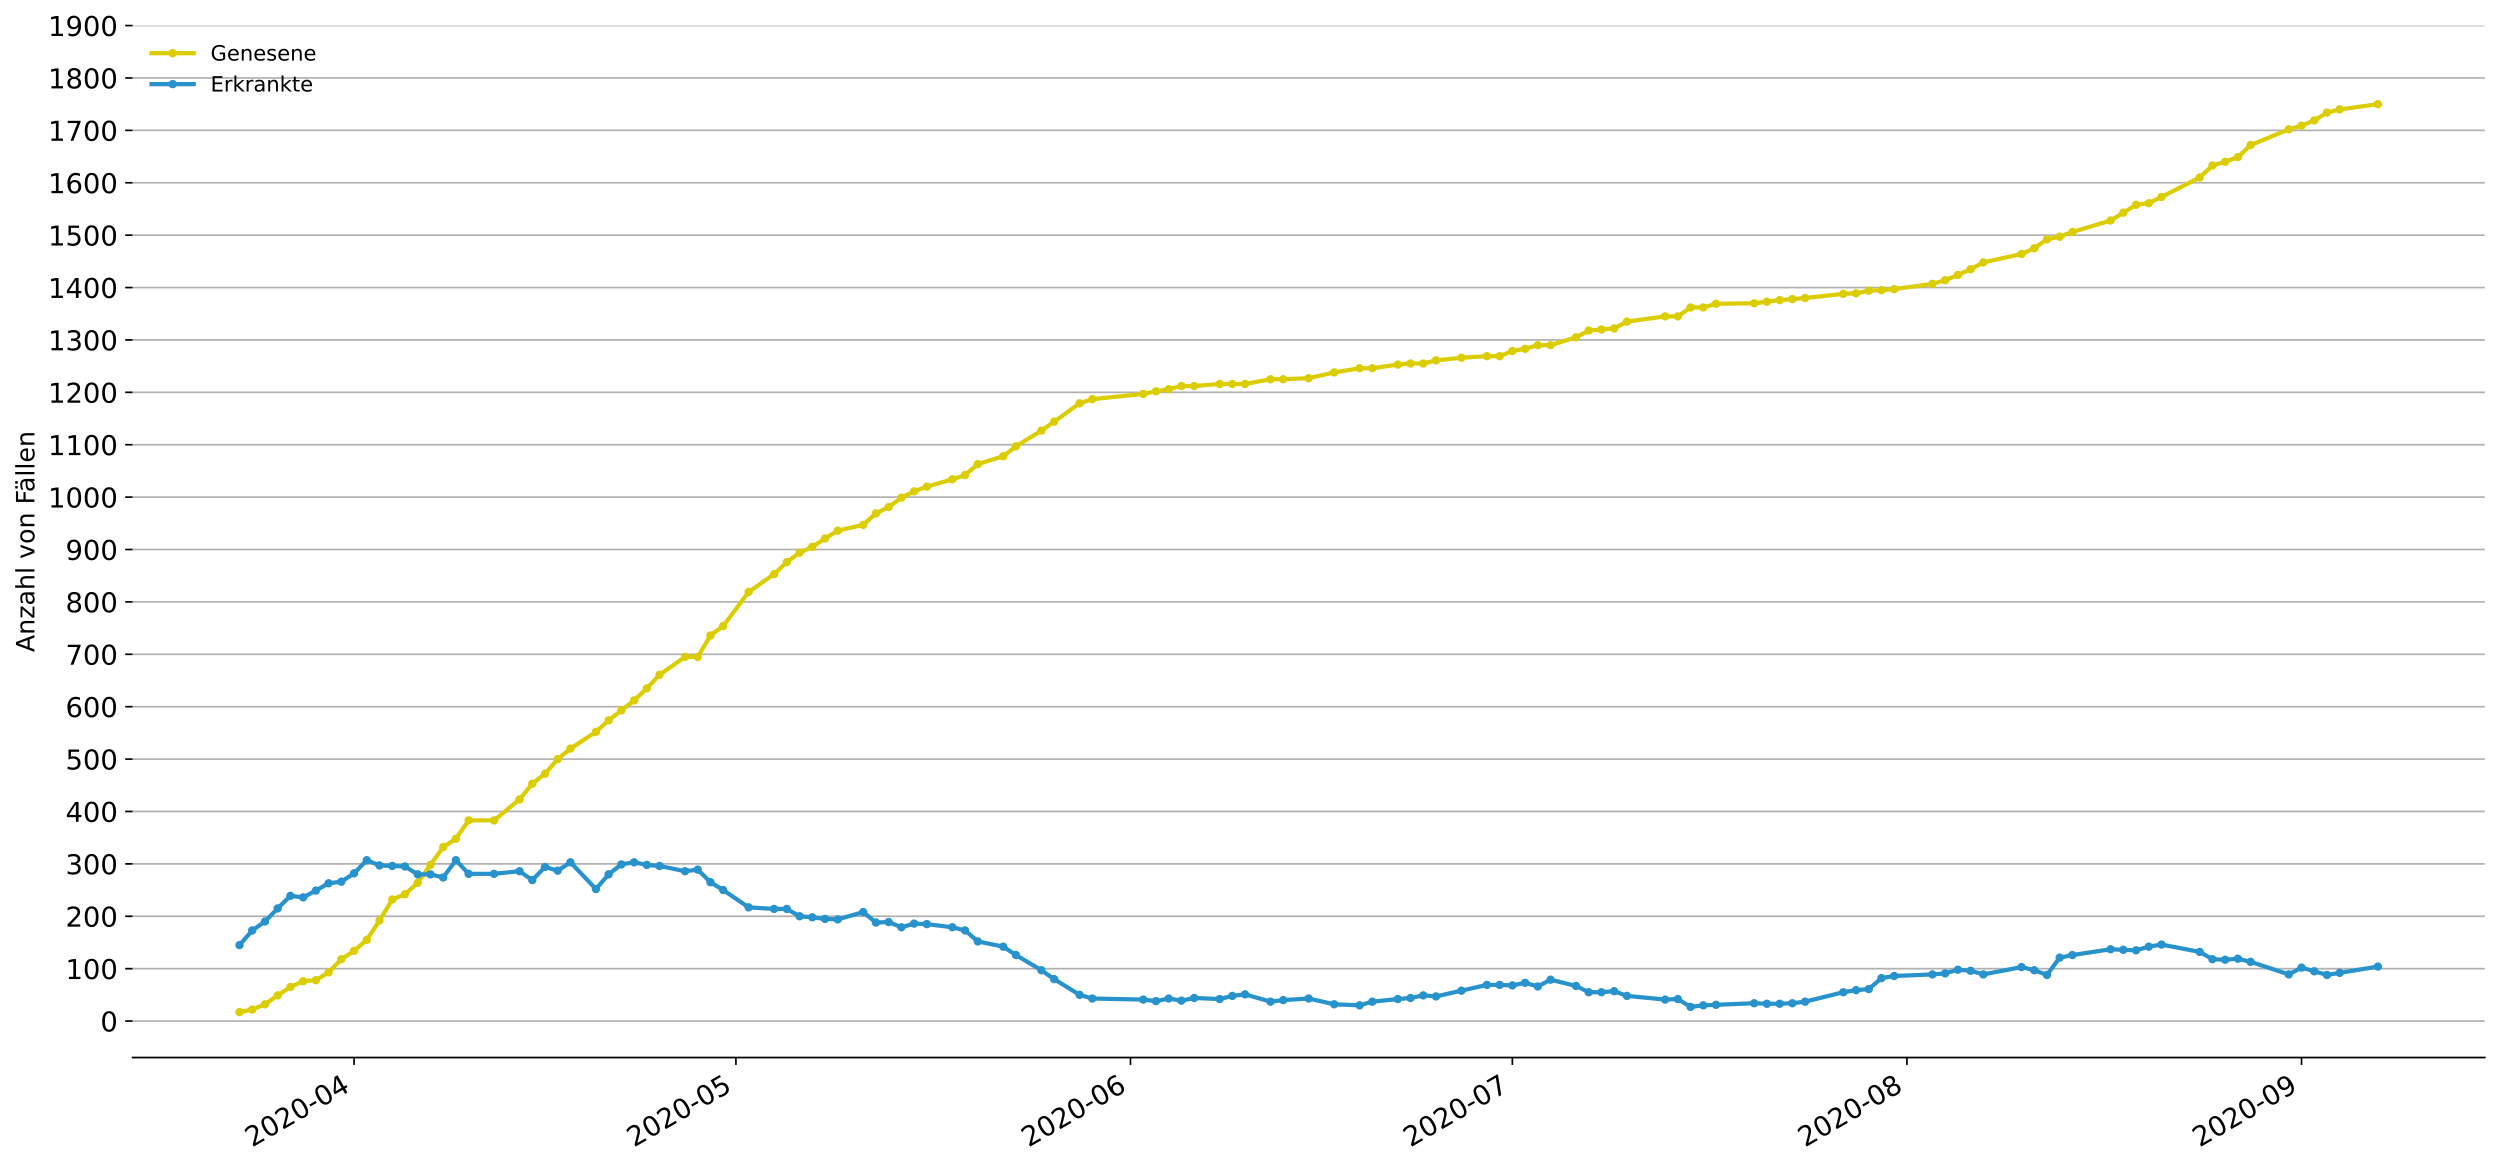 <?xml version="1.0" encoding="utf-8" standalone="no"?>
<!DOCTYPE svg PUBLIC "-//W3C//DTD SVG 1.1//EN"
  "http://www.w3.org/Graphics/SVG/1.1/DTD/svg11.dtd">
<!-- Created with matplotlib (https://matplotlib.org/) -->
<svg height="553.994pt" version="1.1" viewBox="0 0 1186.099 553.994" width="1186.099pt" xmlns="http://www.w3.org/2000/svg" xmlns:xlink="http://www.w3.org/1999/xlink">
 <defs>
  <style type="text/css">
*{stroke-linecap:butt;stroke-linejoin:round;}
  </style>
 </defs>
 <g id="figure_1">
  <g id="patch_1">
   <path d="M 0 553.994 
L 1186.099 553.994 
L 1186.099 0 
L 0 0 
z
" style="fill:#ffffff;"/>
  </g>
  <g id="axes_1">
   <g id="patch_2">
    <path d="M 62.899 501.739 
L 1178.899 501.739 
L 1178.899 12.139 
L 62.899 12.139 
z
" style="fill:#ffffff;"/>
   </g>
   <g id="matplotlib.axis_1">
    <g id="xtick_1">
     <g id="line2d_1">
      <defs>
       <path d="M 0 0 
L 0 3.5 
" id="m68187b735c" style="stroke:#000000;stroke-width:0.8;"/>
      </defs>
      <g>
       <use style="stroke:#000000;stroke-width:0.8;" x="167.977" xlink:href="#m68187b735c" y="501.739"/>
      </g>
     </g>
     <g id="text_1">
      <!-- 2020-04 -->
      <defs>
       <path d="M 19.188 8.297 
L 53.609 8.297 
L 53.609 0 
L 7.328 0 
L 7.328 8.297 
Q 12.938 14.109 22.625 23.891 
Q 32.328 33.688 34.812 36.531 
Q 39.547 41.844 41.422 45.531 
Q 43.312 49.219 43.312 52.781 
Q 43.312 58.594 39.234 62.25 
Q 35.156 65.922 28.609 65.922 
Q 23.969 65.922 18.812 64.312 
Q 13.672 62.703 7.812 59.422 
L 7.812 69.391 
Q 13.766 71.781 18.938 73 
Q 24.125 74.219 28.422 74.219 
Q 39.75 74.219 46.484 68.547 
Q 53.219 62.891 53.219 53.422 
Q 53.219 48.922 51.531 44.891 
Q 49.859 40.875 45.406 35.406 
Q 44.188 33.984 37.641 27.219 
Q 31.109 20.453 19.188 8.297 
z
" id="DejaVuSans-50"/>
       <path d="M 31.781 66.406 
Q 24.172 66.406 20.328 58.906 
Q 16.5 51.422 16.5 36.375 
Q 16.5 21.391 20.328 13.891 
Q 24.172 6.391 31.781 6.391 
Q 39.453 6.391 43.281 13.891 
Q 47.125 21.391 47.125 36.375 
Q 47.125 51.422 43.281 58.906 
Q 39.453 66.406 31.781 66.406 
z
M 31.781 74.219 
Q 44.047 74.219 50.516 64.516 
Q 56.984 54.828 56.984 36.375 
Q 56.984 17.969 50.516 8.266 
Q 44.047 -1.422 31.781 -1.422 
Q 19.531 -1.422 13.062 8.266 
Q 6.594 17.969 6.594 36.375 
Q 6.594 54.828 13.062 64.516 
Q 19.531 74.219 31.781 74.219 
z
" id="DejaVuSans-48"/>
       <path d="M 4.891 31.391 
L 31.203 31.391 
L 31.203 23.391 
L 4.891 23.391 
z
" id="DejaVuSans-45"/>
       <path d="M 37.797 64.312 
L 12.891 25.391 
L 37.797 25.391 
z
M 35.203 72.906 
L 47.609 72.906 
L 47.609 25.391 
L 58.016 25.391 
L 58.016 17.188 
L 47.609 17.188 
L 47.609 0 
L 37.797 0 
L 37.797 17.188 
L 4.891 17.188 
L 4.891 26.703 
z
" id="DejaVuSans-52"/>
      </defs>
      <g transform="translate(119.584 544.452)rotate(-30)scale(0.13 -0.13)">
       <use xlink:href="#DejaVuSans-50"/>
       <use x="63.623" xlink:href="#DejaVuSans-48"/>
       <use x="127.246" xlink:href="#DejaVuSans-50"/>
       <use x="190.869" xlink:href="#DejaVuSans-48"/>
       <use x="254.492" xlink:href="#DejaVuSans-45"/>
       <use x="290.576" xlink:href="#DejaVuSans-48"/>
       <use x="354.199" xlink:href="#DejaVuSans-52"/>
      </g>
     </g>
    </g>
    <g id="xtick_2">
     <g id="line2d_2">
      <g>
       <use style="stroke:#000000;stroke-width:0.8;" x="349.146" xlink:href="#m68187b735c" y="501.739"/>
      </g>
     </g>
     <g id="text_2">
      <!-- 2020-05 -->
      <defs>
       <path d="M 10.797 72.906 
L 49.516 72.906 
L 49.516 64.594 
L 19.828 64.594 
L 19.828 46.734 
Q 21.969 47.469 24.109 47.828 
Q 26.266 48.188 28.422 48.188 
Q 40.625 48.188 47.75 41.5 
Q 54.891 34.812 54.891 23.391 
Q 54.891 11.625 47.562 5.094 
Q 40.234 -1.422 26.906 -1.422 
Q 22.312 -1.422 17.547 -0.641 
Q 12.797 0.141 7.719 1.703 
L 7.719 11.625 
Q 12.109 9.234 16.797 8.062 
Q 21.484 6.891 26.703 6.891 
Q 35.156 6.891 40.078 11.328 
Q 45.016 15.766 45.016 23.391 
Q 45.016 31 40.078 35.438 
Q 35.156 39.891 26.703 39.891 
Q 22.75 39.891 18.812 39.016 
Q 14.891 38.141 10.797 36.281 
z
" id="DejaVuSans-53"/>
      </defs>
      <g transform="translate(300.753 544.452)rotate(-30)scale(0.13 -0.13)">
       <use xlink:href="#DejaVuSans-50"/>
       <use x="63.623" xlink:href="#DejaVuSans-48"/>
       <use x="127.246" xlink:href="#DejaVuSans-50"/>
       <use x="190.869" xlink:href="#DejaVuSans-48"/>
       <use x="254.492" xlink:href="#DejaVuSans-45"/>
       <use x="290.576" xlink:href="#DejaVuSans-48"/>
       <use x="354.199" xlink:href="#DejaVuSans-53"/>
      </g>
     </g>
    </g>
    <g id="xtick_3">
     <g id="line2d_3">
      <g>
       <use style="stroke:#000000;stroke-width:0.8;" x="536.353" xlink:href="#m68187b735c" y="501.739"/>
      </g>
     </g>
     <g id="text_3">
      <!-- 2020-06 -->
      <defs>
       <path d="M 33.016 40.375 
Q 26.375 40.375 22.484 35.828 
Q 18.609 31.297 18.609 23.391 
Q 18.609 15.531 22.484 10.953 
Q 26.375 6.391 33.016 6.391 
Q 39.656 6.391 43.531 10.953 
Q 47.406 15.531 47.406 23.391 
Q 47.406 31.297 43.531 35.828 
Q 39.656 40.375 33.016 40.375 
z
M 52.594 71.297 
L 52.594 62.312 
Q 48.875 64.062 45.094 64.984 
Q 41.312 65.922 37.594 65.922 
Q 27.828 65.922 22.672 59.328 
Q 17.531 52.734 16.797 39.406 
Q 19.672 43.656 24.016 45.922 
Q 28.375 48.188 33.594 48.188 
Q 44.578 48.188 50.953 41.516 
Q 57.328 34.859 57.328 23.391 
Q 57.328 12.156 50.688 5.359 
Q 44.047 -1.422 33.016 -1.422 
Q 20.359 -1.422 13.672 8.266 
Q 6.984 17.969 6.984 36.375 
Q 6.984 53.656 15.188 63.938 
Q 23.391 74.219 37.203 74.219 
Q 40.922 74.219 44.703 73.484 
Q 48.484 72.75 52.594 71.297 
z
" id="DejaVuSans-54"/>
      </defs>
      <g transform="translate(487.961 544.452)rotate(-30)scale(0.13 -0.13)">
       <use xlink:href="#DejaVuSans-50"/>
       <use x="63.623" xlink:href="#DejaVuSans-48"/>
       <use x="127.246" xlink:href="#DejaVuSans-50"/>
       <use x="190.869" xlink:href="#DejaVuSans-48"/>
       <use x="254.492" xlink:href="#DejaVuSans-45"/>
       <use x="290.576" xlink:href="#DejaVuSans-48"/>
       <use x="354.199" xlink:href="#DejaVuSans-54"/>
      </g>
     </g>
    </g>
    <g id="xtick_4">
     <g id="line2d_4">
      <g>
       <use style="stroke:#000000;stroke-width:0.8;" x="717.522" xlink:href="#m68187b735c" y="501.739"/>
      </g>
     </g>
     <g id="text_4">
      <!-- 2020-07 -->
      <defs>
       <path d="M 8.203 72.906 
L 55.078 72.906 
L 55.078 68.703 
L 28.609 0 
L 18.312 0 
L 43.219 64.594 
L 8.203 64.594 
z
" id="DejaVuSans-55"/>
      </defs>
      <g transform="translate(669.13 544.452)rotate(-30)scale(0.13 -0.13)">
       <use xlink:href="#DejaVuSans-50"/>
       <use x="63.623" xlink:href="#DejaVuSans-48"/>
       <use x="127.246" xlink:href="#DejaVuSans-50"/>
       <use x="190.869" xlink:href="#DejaVuSans-48"/>
       <use x="254.492" xlink:href="#DejaVuSans-45"/>
       <use x="290.576" xlink:href="#DejaVuSans-48"/>
       <use x="354.199" xlink:href="#DejaVuSans-55"/>
      </g>
     </g>
    </g>
    <g id="xtick_5">
     <g id="line2d_5">
      <g>
       <use style="stroke:#000000;stroke-width:0.8;" x="904.73" xlink:href="#m68187b735c" y="501.739"/>
      </g>
     </g>
     <g id="text_5">
      <!-- 2020-08 -->
      <defs>
       <path d="M 31.781 34.625 
Q 24.75 34.625 20.719 30.859 
Q 16.703 27.094 16.703 20.516 
Q 16.703 13.922 20.719 10.156 
Q 24.75 6.391 31.781 6.391 
Q 38.812 6.391 42.859 10.172 
Q 46.922 13.969 46.922 20.516 
Q 46.922 27.094 42.891 30.859 
Q 38.875 34.625 31.781 34.625 
z
M 21.922 38.812 
Q 15.578 40.375 12.031 44.719 
Q 8.5 49.078 8.5 55.328 
Q 8.5 64.062 14.719 69.141 
Q 20.953 74.219 31.781 74.219 
Q 42.672 74.219 48.875 69.141 
Q 55.078 64.062 55.078 55.328 
Q 55.078 49.078 51.531 44.719 
Q 48 40.375 41.703 38.812 
Q 48.828 37.156 52.797 32.312 
Q 56.781 27.484 56.781 20.516 
Q 56.781 9.906 50.312 4.234 
Q 43.844 -1.422 31.781 -1.422 
Q 19.734 -1.422 13.25 4.234 
Q 6.781 9.906 6.781 20.516 
Q 6.781 27.484 10.781 32.312 
Q 14.797 37.156 21.922 38.812 
z
M 18.312 54.391 
Q 18.312 48.734 21.844 45.562 
Q 25.391 42.391 31.781 42.391 
Q 38.141 42.391 41.719 45.562 
Q 45.312 48.734 45.312 54.391 
Q 45.312 60.062 41.719 63.234 
Q 38.141 66.406 31.781 66.406 
Q 25.391 66.406 21.844 63.234 
Q 18.312 60.062 18.312 54.391 
z
" id="DejaVuSans-56"/>
      </defs>
      <g transform="translate(856.338 544.452)rotate(-30)scale(0.13 -0.13)">
       <use xlink:href="#DejaVuSans-50"/>
       <use x="63.623" xlink:href="#DejaVuSans-48"/>
       <use x="127.246" xlink:href="#DejaVuSans-50"/>
       <use x="190.869" xlink:href="#DejaVuSans-48"/>
       <use x="254.492" xlink:href="#DejaVuSans-45"/>
       <use x="290.576" xlink:href="#DejaVuSans-48"/>
       <use x="354.199" xlink:href="#DejaVuSans-56"/>
      </g>
     </g>
    </g>
    <g id="xtick_6">
     <g id="line2d_6">
      <g>
       <use style="stroke:#000000;stroke-width:0.8;" x="1091.938" xlink:href="#m68187b735c" y="501.739"/>
      </g>
     </g>
     <g id="text_6">
      <!-- 2020-09 -->
      <defs>
       <path d="M 10.984 1.516 
L 10.984 10.5 
Q 14.703 8.734 18.5 7.812 
Q 22.312 6.891 25.984 6.891 
Q 35.75 6.891 40.891 13.453 
Q 46.047 20.016 46.781 33.406 
Q 43.953 29.203 39.594 26.953 
Q 35.25 24.703 29.984 24.703 
Q 19.047 24.703 12.672 31.312 
Q 6.297 37.938 6.297 49.422 
Q 6.297 60.641 12.938 67.422 
Q 19.578 74.219 30.609 74.219 
Q 43.266 74.219 49.922 64.516 
Q 56.594 54.828 56.594 36.375 
Q 56.594 19.141 48.406 8.859 
Q 40.234 -1.422 26.422 -1.422 
Q 22.703 -1.422 18.891 -0.688 
Q 15.094 0.047 10.984 1.516 
z
M 30.609 32.422 
Q 37.25 32.422 41.125 36.953 
Q 45.016 41.5 45.016 49.422 
Q 45.016 57.281 41.125 61.844 
Q 37.25 66.406 30.609 66.406 
Q 23.969 66.406 20.094 61.844 
Q 16.219 57.281 16.219 49.422 
Q 16.219 41.5 20.094 36.953 
Q 23.969 32.422 30.609 32.422 
z
" id="DejaVuSans-57"/>
      </defs>
      <g transform="translate(1043.545 544.452)rotate(-30)scale(0.13 -0.13)">
       <use xlink:href="#DejaVuSans-50"/>
       <use x="63.623" xlink:href="#DejaVuSans-48"/>
       <use x="127.246" xlink:href="#DejaVuSans-50"/>
       <use x="190.869" xlink:href="#DejaVuSans-48"/>
       <use x="254.492" xlink:href="#DejaVuSans-45"/>
       <use x="290.576" xlink:href="#DejaVuSans-48"/>
       <use x="354.199" xlink:href="#DejaVuSans-57"/>
      </g>
     </g>
    </g>
   </g>
   <g id="matplotlib.axis_2">
    <g id="ytick_1">
     <g id="line2d_7">
      <path clip-path="url(#pc223e12106)" d="M 62.899 484.426 
L 1178.899 484.426 
" style="fill:none;stroke:#b0b0b0;stroke-linecap:square;stroke-width:0.8;"/>
     </g>
     <g id="line2d_8">
      <defs>
       <path d="M 0 0 
L -3.5 0 
" id="ma31c1c4026" style="stroke:#000000;stroke-width:0.8;"/>
      </defs>
      <g>
       <use style="stroke:#000000;stroke-width:0.8;" x="62.899" xlink:href="#ma31c1c4026" y="484.426"/>
      </g>
     </g>
     <g id="text_7">
      <!-- 0 -->
      <g transform="translate(47.627 489.365)scale(0.13 -0.13)">
       <use xlink:href="#DejaVuSans-48"/>
      </g>
     </g>
    </g>
    <g id="ytick_2">
     <g id="line2d_9">
      <path clip-path="url(#pc223e12106)" d="M 62.899 459.569 
L 1178.899 459.569 
" style="fill:none;stroke:#b0b0b0;stroke-linecap:square;stroke-width:0.8;"/>
     </g>
     <g id="line2d_10">
      <g>
       <use style="stroke:#000000;stroke-width:0.8;" x="62.899" xlink:href="#ma31c1c4026" y="459.569"/>
      </g>
     </g>
     <g id="text_8">
      <!-- 100 -->
      <defs>
       <path d="M 12.406 8.297 
L 28.516 8.297 
L 28.516 63.922 
L 10.984 60.406 
L 10.984 69.391 
L 28.422 72.906 
L 38.281 72.906 
L 38.281 8.297 
L 54.391 8.297 
L 54.391 0 
L 12.406 0 
z
" id="DejaVuSans-49"/>
      </defs>
      <g transform="translate(31.085 464.508)scale(0.13 -0.13)">
       <use xlink:href="#DejaVuSans-49"/>
       <use x="63.623" xlink:href="#DejaVuSans-48"/>
       <use x="127.246" xlink:href="#DejaVuSans-48"/>
      </g>
     </g>
    </g>
    <g id="ytick_3">
     <g id="line2d_11">
      <path clip-path="url(#pc223e12106)" d="M 62.899 434.712 
L 1178.899 434.712 
" style="fill:none;stroke:#b0b0b0;stroke-linecap:square;stroke-width:0.8;"/>
     </g>
     <g id="line2d_12">
      <g>
       <use style="stroke:#000000;stroke-width:0.8;" x="62.899" xlink:href="#ma31c1c4026" y="434.712"/>
      </g>
     </g>
     <g id="text_9">
      <!-- 200 -->
      <g transform="translate(31.085 439.651)scale(0.13 -0.13)">
       <use xlink:href="#DejaVuSans-50"/>
       <use x="63.623" xlink:href="#DejaVuSans-48"/>
       <use x="127.246" xlink:href="#DejaVuSans-48"/>
      </g>
     </g>
    </g>
    <g id="ytick_4">
     <g id="line2d_13">
      <path clip-path="url(#pc223e12106)" d="M 62.899 409.854 
L 1178.899 409.854 
" style="fill:none;stroke:#b0b0b0;stroke-linecap:square;stroke-width:0.8;"/>
     </g>
     <g id="line2d_14">
      <g>
       <use style="stroke:#000000;stroke-width:0.8;" x="62.899" xlink:href="#ma31c1c4026" y="409.854"/>
      </g>
     </g>
     <g id="text_10">
      <!-- 300 -->
      <defs>
       <path d="M 40.578 39.312 
Q 47.656 37.797 51.625 33 
Q 55.609 28.219 55.609 21.188 
Q 55.609 10.406 48.188 4.484 
Q 40.766 -1.422 27.094 -1.422 
Q 22.516 -1.422 17.656 -0.516 
Q 12.797 0.391 7.625 2.203 
L 7.625 11.719 
Q 11.719 9.328 16.594 8.109 
Q 21.484 6.891 26.812 6.891 
Q 36.078 6.891 40.938 10.547 
Q 45.797 14.203 45.797 21.188 
Q 45.797 27.641 41.281 31.266 
Q 36.766 34.906 28.719 34.906 
L 20.219 34.906 
L 20.219 43.016 
L 29.109 43.016 
Q 36.375 43.016 40.234 45.922 
Q 44.094 48.828 44.094 54.297 
Q 44.094 59.906 40.109 62.906 
Q 36.141 65.922 28.719 65.922 
Q 24.656 65.922 20.016 65.031 
Q 15.375 64.156 9.812 62.312 
L 9.812 71.094 
Q 15.438 72.656 20.344 73.438 
Q 25.25 74.219 29.594 74.219 
Q 40.828 74.219 47.359 69.109 
Q 53.906 64.016 53.906 55.328 
Q 53.906 49.266 50.438 45.094 
Q 46.969 40.922 40.578 39.312 
z
" id="DejaVuSans-51"/>
      </defs>
      <g transform="translate(31.085 414.793)scale(0.13 -0.13)">
       <use xlink:href="#DejaVuSans-51"/>
       <use x="63.623" xlink:href="#DejaVuSans-48"/>
       <use x="127.246" xlink:href="#DejaVuSans-48"/>
      </g>
     </g>
    </g>
    <g id="ytick_5">
     <g id="line2d_15">
      <path clip-path="url(#pc223e12106)" d="M 62.899 384.997 
L 1178.899 384.997 
" style="fill:none;stroke:#b0b0b0;stroke-linecap:square;stroke-width:0.8;"/>
     </g>
     <g id="line2d_16">
      <g>
       <use style="stroke:#000000;stroke-width:0.8;" x="62.899" xlink:href="#ma31c1c4026" y="384.997"/>
      </g>
     </g>
     <g id="text_11">
      <!-- 400 -->
      <g transform="translate(31.085 389.936)scale(0.13 -0.13)">
       <use xlink:href="#DejaVuSans-52"/>
       <use x="63.623" xlink:href="#DejaVuSans-48"/>
       <use x="127.246" xlink:href="#DejaVuSans-48"/>
      </g>
     </g>
    </g>
    <g id="ytick_6">
     <g id="line2d_17">
      <path clip-path="url(#pc223e12106)" d="M 62.899 360.14 
L 1178.899 360.14 
" style="fill:none;stroke:#b0b0b0;stroke-linecap:square;stroke-width:0.8;"/>
     </g>
     <g id="line2d_18">
      <g>
       <use style="stroke:#000000;stroke-width:0.8;" x="62.899" xlink:href="#ma31c1c4026" y="360.14"/>
      </g>
     </g>
     <g id="text_12">
      <!-- 500 -->
      <g transform="translate(31.085 365.079)scale(0.13 -0.13)">
       <use xlink:href="#DejaVuSans-53"/>
       <use x="63.623" xlink:href="#DejaVuSans-48"/>
       <use x="127.246" xlink:href="#DejaVuSans-48"/>
      </g>
     </g>
    </g>
    <g id="ytick_7">
     <g id="line2d_19">
      <path clip-path="url(#pc223e12106)" d="M 62.899 335.283 
L 1178.899 335.283 
" style="fill:none;stroke:#b0b0b0;stroke-linecap:square;stroke-width:0.8;"/>
     </g>
     <g id="line2d_20">
      <g>
       <use style="stroke:#000000;stroke-width:0.8;" x="62.899" xlink:href="#ma31c1c4026" y="335.283"/>
      </g>
     </g>
     <g id="text_13">
      <!-- 600 -->
      <g transform="translate(31.085 340.222)scale(0.13 -0.13)">
       <use xlink:href="#DejaVuSans-54"/>
       <use x="63.623" xlink:href="#DejaVuSans-48"/>
       <use x="127.246" xlink:href="#DejaVuSans-48"/>
      </g>
     </g>
    </g>
    <g id="ytick_8">
     <g id="line2d_21">
      <path clip-path="url(#pc223e12106)" d="M 62.899 310.425 
L 1178.899 310.425 
" style="fill:none;stroke:#b0b0b0;stroke-linecap:square;stroke-width:0.8;"/>
     </g>
     <g id="line2d_22">
      <g>
       <use style="stroke:#000000;stroke-width:0.8;" x="62.899" xlink:href="#ma31c1c4026" y="310.425"/>
      </g>
     </g>
     <g id="text_14">
      <!-- 700 -->
      <g transform="translate(31.085 315.364)scale(0.13 -0.13)">
       <use xlink:href="#DejaVuSans-55"/>
       <use x="63.623" xlink:href="#DejaVuSans-48"/>
       <use x="127.246" xlink:href="#DejaVuSans-48"/>
      </g>
     </g>
    </g>
    <g id="ytick_9">
     <g id="line2d_23">
      <path clip-path="url(#pc223e12106)" d="M 62.899 285.568 
L 1178.899 285.568 
" style="fill:none;stroke:#b0b0b0;stroke-linecap:square;stroke-width:0.8;"/>
     </g>
     <g id="line2d_24">
      <g>
       <use style="stroke:#000000;stroke-width:0.8;" x="62.899" xlink:href="#ma31c1c4026" y="285.568"/>
      </g>
     </g>
     <g id="text_15">
      <!-- 800 -->
      <g transform="translate(31.085 290.507)scale(0.13 -0.13)">
       <use xlink:href="#DejaVuSans-56"/>
       <use x="63.623" xlink:href="#DejaVuSans-48"/>
       <use x="127.246" xlink:href="#DejaVuSans-48"/>
      </g>
     </g>
    </g>
    <g id="ytick_10">
     <g id="line2d_25">
      <path clip-path="url(#pc223e12106)" d="M 62.899 260.711 
L 1178.899 260.711 
" style="fill:none;stroke:#b0b0b0;stroke-linecap:square;stroke-width:0.8;"/>
     </g>
     <g id="line2d_26">
      <g>
       <use style="stroke:#000000;stroke-width:0.8;" x="62.899" xlink:href="#ma31c1c4026" y="260.711"/>
      </g>
     </g>
     <g id="text_16">
      <!-- 900 -->
      <g transform="translate(31.085 265.65)scale(0.13 -0.13)">
       <use xlink:href="#DejaVuSans-57"/>
       <use x="63.623" xlink:href="#DejaVuSans-48"/>
       <use x="127.246" xlink:href="#DejaVuSans-48"/>
      </g>
     </g>
    </g>
    <g id="ytick_11">
     <g id="line2d_27">
      <path clip-path="url(#pc223e12106)" d="M 62.899 235.854 
L 1178.899 235.854 
" style="fill:none;stroke:#b0b0b0;stroke-linecap:square;stroke-width:0.8;"/>
     </g>
     <g id="line2d_28">
      <g>
       <use style="stroke:#000000;stroke-width:0.8;" x="62.899" xlink:href="#ma31c1c4026" y="235.854"/>
      </g>
     </g>
     <g id="text_17">
      <!-- 1000 -->
      <g transform="translate(22.814 240.793)scale(0.13 -0.13)">
       <use xlink:href="#DejaVuSans-49"/>
       <use x="63.623" xlink:href="#DejaVuSans-48"/>
       <use x="127.246" xlink:href="#DejaVuSans-48"/>
       <use x="190.869" xlink:href="#DejaVuSans-48"/>
      </g>
     </g>
    </g>
    <g id="ytick_12">
     <g id="line2d_29">
      <path clip-path="url(#pc223e12106)" d="M 62.899 210.997 
L 1178.899 210.997 
" style="fill:none;stroke:#b0b0b0;stroke-linecap:square;stroke-width:0.8;"/>
     </g>
     <g id="line2d_30">
      <g>
       <use style="stroke:#000000;stroke-width:0.8;" x="62.899" xlink:href="#ma31c1c4026" y="210.997"/>
      </g>
     </g>
     <g id="text_18">
      <!-- 1100 -->
      <g transform="translate(22.814 215.936)scale(0.13 -0.13)">
       <use xlink:href="#DejaVuSans-49"/>
       <use x="63.623" xlink:href="#DejaVuSans-49"/>
       <use x="127.246" xlink:href="#DejaVuSans-48"/>
       <use x="190.869" xlink:href="#DejaVuSans-48"/>
      </g>
     </g>
    </g>
    <g id="ytick_13">
     <g id="line2d_31">
      <path clip-path="url(#pc223e12106)" d="M 62.899 186.139 
L 1178.899 186.139 
" style="fill:none;stroke:#b0b0b0;stroke-linecap:square;stroke-width:0.8;"/>
     </g>
     <g id="line2d_32">
      <g>
       <use style="stroke:#000000;stroke-width:0.8;" x="62.899" xlink:href="#ma31c1c4026" y="186.139"/>
      </g>
     </g>
     <g id="text_19">
      <!-- 1200 -->
      <g transform="translate(22.814 191.078)scale(0.13 -0.13)">
       <use xlink:href="#DejaVuSans-49"/>
       <use x="63.623" xlink:href="#DejaVuSans-50"/>
       <use x="127.246" xlink:href="#DejaVuSans-48"/>
       <use x="190.869" xlink:href="#DejaVuSans-48"/>
      </g>
     </g>
    </g>
    <g id="ytick_14">
     <g id="line2d_33">
      <path clip-path="url(#pc223e12106)" d="M 62.899 161.282 
L 1178.899 161.282 
" style="fill:none;stroke:#b0b0b0;stroke-linecap:square;stroke-width:0.8;"/>
     </g>
     <g id="line2d_34">
      <g>
       <use style="stroke:#000000;stroke-width:0.8;" x="62.899" xlink:href="#ma31c1c4026" y="161.282"/>
      </g>
     </g>
     <g id="text_20">
      <!-- 1300 -->
      <g transform="translate(22.814 166.221)scale(0.13 -0.13)">
       <use xlink:href="#DejaVuSans-49"/>
       <use x="63.623" xlink:href="#DejaVuSans-51"/>
       <use x="127.246" xlink:href="#DejaVuSans-48"/>
       <use x="190.869" xlink:href="#DejaVuSans-48"/>
      </g>
     </g>
    </g>
    <g id="ytick_15">
     <g id="line2d_35">
      <path clip-path="url(#pc223e12106)" d="M 62.899 136.425 
L 1178.899 136.425 
" style="fill:none;stroke:#b0b0b0;stroke-linecap:square;stroke-width:0.8;"/>
     </g>
     <g id="line2d_36">
      <g>
       <use style="stroke:#000000;stroke-width:0.8;" x="62.899" xlink:href="#ma31c1c4026" y="136.425"/>
      </g>
     </g>
     <g id="text_21">
      <!-- 1400 -->
      <g transform="translate(22.814 141.364)scale(0.13 -0.13)">
       <use xlink:href="#DejaVuSans-49"/>
       <use x="63.623" xlink:href="#DejaVuSans-52"/>
       <use x="127.246" xlink:href="#DejaVuSans-48"/>
       <use x="190.869" xlink:href="#DejaVuSans-48"/>
      </g>
     </g>
    </g>
    <g id="ytick_16">
     <g id="line2d_37">
      <path clip-path="url(#pc223e12106)" d="M 62.899 111.568 
L 1178.899 111.568 
" style="fill:none;stroke:#b0b0b0;stroke-linecap:square;stroke-width:0.8;"/>
     </g>
     <g id="line2d_38">
      <g>
       <use style="stroke:#000000;stroke-width:0.8;" x="62.899" xlink:href="#ma31c1c4026" y="111.568"/>
      </g>
     </g>
     <g id="text_22">
      <!-- 1500 -->
      <g transform="translate(22.814 116.507)scale(0.13 -0.13)">
       <use xlink:href="#DejaVuSans-49"/>
       <use x="63.623" xlink:href="#DejaVuSans-53"/>
       <use x="127.246" xlink:href="#DejaVuSans-48"/>
       <use x="190.869" xlink:href="#DejaVuSans-48"/>
      </g>
     </g>
    </g>
    <g id="ytick_17">
     <g id="line2d_39">
      <path clip-path="url(#pc223e12106)" d="M 62.899 86.711 
L 1178.899 86.711 
" style="fill:none;stroke:#b0b0b0;stroke-linecap:square;stroke-width:0.8;"/>
     </g>
     <g id="line2d_40">
      <g>
       <use style="stroke:#000000;stroke-width:0.8;" x="62.899" xlink:href="#ma31c1c4026" y="86.711"/>
      </g>
     </g>
     <g id="text_23">
      <!-- 1600 -->
      <g transform="translate(22.814 91.65)scale(0.13 -0.13)">
       <use xlink:href="#DejaVuSans-49"/>
       <use x="63.623" xlink:href="#DejaVuSans-54"/>
       <use x="127.246" xlink:href="#DejaVuSans-48"/>
       <use x="190.869" xlink:href="#DejaVuSans-48"/>
      </g>
     </g>
    </g>
    <g id="ytick_18">
     <g id="line2d_41">
      <path clip-path="url(#pc223e12106)" d="M 62.899 61.853 
L 1178.899 61.853 
" style="fill:none;stroke:#b0b0b0;stroke-linecap:square;stroke-width:0.8;"/>
     </g>
     <g id="line2d_42">
      <g>
       <use style="stroke:#000000;stroke-width:0.8;" x="62.899" xlink:href="#ma31c1c4026" y="61.853"/>
      </g>
     </g>
     <g id="text_24">
      <!-- 1700 -->
      <g transform="translate(22.814 66.792)scale(0.13 -0.13)">
       <use xlink:href="#DejaVuSans-49"/>
       <use x="63.623" xlink:href="#DejaVuSans-55"/>
       <use x="127.246" xlink:href="#DejaVuSans-48"/>
       <use x="190.869" xlink:href="#DejaVuSans-48"/>
      </g>
     </g>
    </g>
    <g id="ytick_19">
     <g id="line2d_43">
      <path clip-path="url(#pc223e12106)" d="M 62.899 36.996 
L 1178.899 36.996 
" style="fill:none;stroke:#b0b0b0;stroke-linecap:square;stroke-width:0.8;"/>
     </g>
     <g id="line2d_44">
      <g>
       <use style="stroke:#000000;stroke-width:0.8;" x="62.899" xlink:href="#ma31c1c4026" y="36.996"/>
      </g>
     </g>
     <g id="text_25">
      <!-- 1800 -->
      <g transform="translate(22.814 41.935)scale(0.13 -0.13)">
       <use xlink:href="#DejaVuSans-49"/>
       <use x="63.623" xlink:href="#DejaVuSans-56"/>
       <use x="127.246" xlink:href="#DejaVuSans-48"/>
       <use x="190.869" xlink:href="#DejaVuSans-48"/>
      </g>
     </g>
    </g>
    <g id="ytick_20">
     <g id="line2d_45">
      <path clip-path="url(#pc223e12106)" d="M 62.899 12.139 
L 1178.899 12.139 
" style="fill:none;stroke:#b0b0b0;stroke-linecap:square;stroke-width:0.8;"/>
     </g>
     <g id="line2d_46">
      <g>
       <use style="stroke:#000000;stroke-width:0.8;" x="62.899" xlink:href="#ma31c1c4026" y="12.139"/>
      </g>
     </g>
     <g id="text_26">
      <!-- 1900 -->
      <g transform="translate(22.814 17.078)scale(0.13 -0.13)">
       <use xlink:href="#DejaVuSans-49"/>
       <use x="63.623" xlink:href="#DejaVuSans-57"/>
       <use x="127.246" xlink:href="#DejaVuSans-48"/>
       <use x="190.869" xlink:href="#DejaVuSans-48"/>
      </g>
     </g>
    </g>
    <g id="text_27">
     <!-- Anzahl von Fällen -->
     <defs>
      <path d="M 34.188 63.188 
L 20.797 26.906 
L 47.609 26.906 
z
M 28.609 72.906 
L 39.797 72.906 
L 67.578 0 
L 57.328 0 
L 50.688 18.703 
L 17.828 18.703 
L 11.188 0 
L 0.781 0 
z
" id="DejaVuSans-65"/>
      <path d="M 54.891 33.016 
L 54.891 0 
L 45.906 0 
L 45.906 32.719 
Q 45.906 40.484 42.875 44.328 
Q 39.844 48.188 33.797 48.188 
Q 26.516 48.188 22.312 43.547 
Q 18.109 38.922 18.109 30.906 
L 18.109 0 
L 9.078 0 
L 9.078 54.688 
L 18.109 54.688 
L 18.109 46.188 
Q 21.344 51.125 25.703 53.562 
Q 30.078 56 35.797 56 
Q 45.219 56 50.047 50.172 
Q 54.891 44.344 54.891 33.016 
z
" id="DejaVuSans-110"/>
      <path d="M 5.516 54.688 
L 48.188 54.688 
L 48.188 46.484 
L 14.406 7.172 
L 48.188 7.172 
L 48.188 0 
L 4.297 0 
L 4.297 8.203 
L 38.094 47.516 
L 5.516 47.516 
z
" id="DejaVuSans-122"/>
      <path d="M 34.281 27.484 
Q 23.391 27.484 19.188 25 
Q 14.984 22.516 14.984 16.5 
Q 14.984 11.719 18.141 8.906 
Q 21.297 6.109 26.703 6.109 
Q 34.188 6.109 38.703 11.406 
Q 43.219 16.703 43.219 25.484 
L 43.219 27.484 
z
M 52.203 31.203 
L 52.203 0 
L 43.219 0 
L 43.219 8.297 
Q 40.141 3.328 35.547 0.953 
Q 30.953 -1.422 24.312 -1.422 
Q 15.922 -1.422 10.953 3.297 
Q 6 8.016 6 15.922 
Q 6 25.141 12.172 29.828 
Q 18.359 34.516 30.609 34.516 
L 43.219 34.516 
L 43.219 35.406 
Q 43.219 41.609 39.141 45 
Q 35.062 48.391 27.688 48.391 
Q 23 48.391 18.547 47.266 
Q 14.109 46.141 10.016 43.891 
L 10.016 52.203 
Q 14.938 54.109 19.578 55.047 
Q 24.219 56 28.609 56 
Q 40.484 56 46.344 49.844 
Q 52.203 43.703 52.203 31.203 
z
" id="DejaVuSans-97"/>
      <path d="M 54.891 33.016 
L 54.891 0 
L 45.906 0 
L 45.906 32.719 
Q 45.906 40.484 42.875 44.328 
Q 39.844 48.188 33.797 48.188 
Q 26.516 48.188 22.312 43.547 
Q 18.109 38.922 18.109 30.906 
L 18.109 0 
L 9.078 0 
L 9.078 75.984 
L 18.109 75.984 
L 18.109 46.188 
Q 21.344 51.125 25.703 53.562 
Q 30.078 56 35.797 56 
Q 45.219 56 50.047 50.172 
Q 54.891 44.344 54.891 33.016 
z
" id="DejaVuSans-104"/>
      <path d="M 9.422 75.984 
L 18.406 75.984 
L 18.406 0 
L 9.422 0 
z
" id="DejaVuSans-108"/>
      <path id="DejaVuSans-32"/>
      <path d="M 2.984 54.688 
L 12.5 54.688 
L 29.594 8.797 
L 46.688 54.688 
L 56.203 54.688 
L 35.688 0 
L 23.484 0 
z
" id="DejaVuSans-118"/>
      <path d="M 30.609 48.391 
Q 23.391 48.391 19.188 42.75 
Q 14.984 37.109 14.984 27.297 
Q 14.984 17.484 19.156 11.844 
Q 23.344 6.203 30.609 6.203 
Q 37.797 6.203 41.984 11.859 
Q 46.188 17.531 46.188 27.297 
Q 46.188 37.016 41.984 42.703 
Q 37.797 48.391 30.609 48.391 
z
M 30.609 56 
Q 42.328 56 49.016 48.375 
Q 55.719 40.766 55.719 27.297 
Q 55.719 13.875 49.016 6.219 
Q 42.328 -1.422 30.609 -1.422 
Q 18.844 -1.422 12.172 6.219 
Q 5.516 13.875 5.516 27.297 
Q 5.516 40.766 12.172 48.375 
Q 18.844 56 30.609 56 
z
" id="DejaVuSans-111"/>
      <path d="M 9.812 72.906 
L 51.703 72.906 
L 51.703 64.594 
L 19.672 64.594 
L 19.672 43.109 
L 48.578 43.109 
L 48.578 34.812 
L 19.672 34.812 
L 19.672 0 
L 9.812 0 
z
" id="DejaVuSans-70"/>
      <path d="M 34.281 27.484 
Q 23.391 27.484 19.188 25 
Q 14.984 22.516 14.984 16.5 
Q 14.984 11.719 18.141 8.906 
Q 21.297 6.109 26.703 6.109 
Q 34.188 6.109 38.703 11.406 
Q 43.219 16.703 43.219 25.484 
L 43.219 27.484 
z
M 52.203 31.203 
L 52.203 0 
L 43.219 0 
L 43.219 8.297 
Q 40.141 3.328 35.547 0.953 
Q 30.953 -1.422 24.312 -1.422 
Q 15.922 -1.422 10.953 3.297 
Q 6 8.016 6 15.922 
Q 6 25.141 12.172 29.828 
Q 18.359 34.516 30.609 34.516 
L 43.219 34.516 
L 43.219 35.406 
Q 43.219 41.609 39.141 45 
Q 35.062 48.391 27.688 48.391 
Q 23 48.391 18.547 47.266 
Q 14.109 46.141 10.016 43.891 
L 10.016 52.203 
Q 14.938 54.109 19.578 55.047 
Q 24.219 56 28.609 56 
Q 40.484 56 46.344 49.844 
Q 52.203 43.703 52.203 31.203 
z
M 33.594 75.781 
L 43.5 75.781 
L 43.5 65.922 
L 33.594 65.922 
z
M 14.5 75.781 
L 24.406 75.781 
L 24.406 65.922 
L 14.5 65.922 
z
" id="DejaVuSans-228"/>
      <path d="M 56.203 29.594 
L 56.203 25.203 
L 14.891 25.203 
Q 15.484 15.922 20.484 11.062 
Q 25.484 6.203 34.422 6.203 
Q 39.594 6.203 44.453 7.469 
Q 49.312 8.734 54.109 11.281 
L 54.109 2.781 
Q 49.266 0.734 44.188 -0.344 
Q 39.109 -1.422 33.891 -1.422 
Q 20.797 -1.422 13.156 6.188 
Q 5.516 13.812 5.516 26.812 
Q 5.516 40.234 12.766 48.109 
Q 20.016 56 32.328 56 
Q 43.359 56 49.781 48.891 
Q 56.203 41.797 56.203 29.594 
z
M 47.219 32.234 
Q 47.125 39.594 43.094 43.984 
Q 39.062 48.391 32.422 48.391 
Q 24.906 48.391 20.391 44.141 
Q 15.875 39.891 15.188 32.172 
z
" id="DejaVuSans-101"/>
     </defs>
     <g transform="translate(16.318 309.388)rotate(-90)scale(0.12 -0.12)">
      <use xlink:href="#DejaVuSans-65"/>
      <use x="68.408" xlink:href="#DejaVuSans-110"/>
      <use x="131.787" xlink:href="#DejaVuSans-122"/>
      <use x="184.277" xlink:href="#DejaVuSans-97"/>
      <use x="245.557" xlink:href="#DejaVuSans-104"/>
      <use x="308.936" xlink:href="#DejaVuSans-108"/>
      <use x="336.719" xlink:href="#DejaVuSans-32"/>
      <use x="368.506" xlink:href="#DejaVuSans-118"/>
      <use x="427.686" xlink:href="#DejaVuSans-111"/>
      <use x="488.867" xlink:href="#DejaVuSans-110"/>
      <use x="552.246" xlink:href="#DejaVuSans-32"/>
      <use x="584.033" xlink:href="#DejaVuSans-70"/>
      <use x="632.428" xlink:href="#DejaVuSans-228"/>
      <use x="693.707" xlink:href="#DejaVuSans-108"/>
      <use x="721.49" xlink:href="#DejaVuSans-108"/>
      <use x="749.273" xlink:href="#DejaVuSans-101"/>
      <use x="810.797" xlink:href="#DejaVuSans-110"/>
     </g>
    </g>
   </g>
   <g id="line2d_47">
    <path clip-path="url(#pc223e12106)" d="M 113.626 480.2 
L 119.665 478.957 
L 125.704 476.472 
L 131.743 472.246 
L 137.782 468.269 
L 143.821 465.534 
L 149.86 465.037 
L 155.899 461.309 
L 161.938 455.094 
L 167.977 451.117 
L 174.016 445.897 
L 180.055 436.7 
L 186.094 426.757 
L 192.133 424.271 
L 198.171 418.803 
L 210.249 401.9 
L 216.288 397.923 
L 222.327 389.223 
L 234.405 389.223 
L 246.483 379.28 
L 252.522 371.823 
L 258.561 367.1 
L 264.6 360.14 
L 270.639 355.168 
L 282.717 347.214 
L 288.756 341.746 
L 300.834 332.3 
L 306.873 326.583 
L 312.912 320.12 
L 324.99 311.668 
L 331.029 311.668 
L 337.068 301.477 
L 343.107 297.003 
L 355.184 280.845 
L 367.262 272.394 
L 373.301 266.677 
L 379.34 262.202 
L 385.379 259.468 
L 391.418 255.491 
L 397.457 251.762 
L 409.535 249.028 
L 415.574 243.56 
L 421.613 240.577 
L 427.652 236.102 
L 433.691 233.12 
L 439.73 230.882 
L 451.808 227.402 
L 457.847 225.414 
L 463.886 220.194 
L 475.964 216.465 
L 482.003 211.742 
L 494.081 204.285 
L 500.12 200.059 
L 512.197 191.359 
L 518.236 189.371 
L 542.392 186.885 
L 548.431 185.642 
L 554.47 184.648 
L 560.509 183.157 
L 566.548 183.157 
L 578.626 182.162 
L 590.704 182.162 
L 602.782 179.925 
L 608.821 179.925 
L 620.899 179.428 
L 632.977 176.694 
L 645.055 174.705 
L 651.094 174.705 
L 663.171 172.965 
L 669.21 172.468 
L 675.249 172.468 
L 681.288 170.977 
L 693.366 169.734 
L 705.444 168.988 
L 711.483 168.988 
L 717.522 166.502 
L 723.561 165.508 
L 729.6 163.768 
L 735.639 163.768 
L 747.717 160.039 
L 753.756 156.808 
L 765.834 155.814 
L 771.873 152.582 
L 789.99 150.096 
L 796.029 150.096 
L 802.068 145.871 
L 808.107 145.871 
L 814.146 144.131 
L 832.262 143.882 
L 844.34 142.391 
L 856.418 141.396 
L 874.535 139.408 
L 880.574 139.159 
L 886.613 137.916 
L 892.652 137.668 
L 898.691 137.171 
L 916.808 134.685 
L 922.847 132.945 
L 928.886 130.459 
L 934.925 127.725 
L 940.964 124.494 
L 959.081 120.516 
L 965.12 117.782 
L 971.158 113.556 
L 977.197 112.314 
L 983.236 110.076 
L 1001.353 104.608 
L 1013.431 97.151 
L 1019.47 96.405 
L 1025.509 93.422 
L 1043.626 84.225 
L 1049.665 78.508 
L 1055.704 76.768 
L 1061.743 74.531 
L 1067.782 68.813 
L 1085.899 61.356 
L 1091.938 59.616 
L 1097.977 57.131 
L 1104.016 53.402 
L 1110.055 51.911 
L 1128.171 49.425 
L 1128.171 49.425 
" style="fill:none;stroke:#dbcd00;stroke-linecap:square;stroke-width:2;"/>
    <defs>
     <path d="M 0 1.5 
C 0.398 1.5 0.779 1.342 1.061 1.061 
C 1.342 0.779 1.5 0.398 1.5 0 
C 1.5 -0.398 1.342 -0.779 1.061 -1.061 
C 0.779 -1.342 0.398 -1.5 0 -1.5 
C -0.398 -1.5 -0.779 -1.342 -1.061 -1.061 
C -1.342 -0.779 -1.5 -0.398 -1.5 0 
C -1.5 0.398 -1.342 0.779 -1.061 1.061 
C -0.779 1.342 -0.398 1.5 0 1.5 
z
" id="m6d05aa35db" style="stroke:#dbcd00;"/>
    </defs>
    <g clip-path="url(#pc223e12106)">
     <use style="fill:#dbcd00;stroke:#dbcd00;" x="113.626" xlink:href="#m6d05aa35db" y="480.2"/>
     <use style="fill:#dbcd00;stroke:#dbcd00;" x="119.665" xlink:href="#m6d05aa35db" y="478.957"/>
     <use style="fill:#dbcd00;stroke:#dbcd00;" x="125.704" xlink:href="#m6d05aa35db" y="476.472"/>
     <use style="fill:#dbcd00;stroke:#dbcd00;" x="131.743" xlink:href="#m6d05aa35db" y="472.246"/>
     <use style="fill:#dbcd00;stroke:#dbcd00;" x="137.782" xlink:href="#m6d05aa35db" y="468.269"/>
     <use style="fill:#dbcd00;stroke:#dbcd00;" x="143.821" xlink:href="#m6d05aa35db" y="465.534"/>
     <use style="fill:#dbcd00;stroke:#dbcd00;" x="149.86" xlink:href="#m6d05aa35db" y="465.037"/>
     <use style="fill:#dbcd00;stroke:#dbcd00;" x="155.899" xlink:href="#m6d05aa35db" y="461.309"/>
     <use style="fill:#dbcd00;stroke:#dbcd00;" x="161.938" xlink:href="#m6d05aa35db" y="455.094"/>
     <use style="fill:#dbcd00;stroke:#dbcd00;" x="167.977" xlink:href="#m6d05aa35db" y="451.117"/>
     <use style="fill:#dbcd00;stroke:#dbcd00;" x="174.016" xlink:href="#m6d05aa35db" y="445.897"/>
     <use style="fill:#dbcd00;stroke:#dbcd00;" x="180.055" xlink:href="#m6d05aa35db" y="436.7"/>
     <use style="fill:#dbcd00;stroke:#dbcd00;" x="186.094" xlink:href="#m6d05aa35db" y="426.757"/>
     <use style="fill:#dbcd00;stroke:#dbcd00;" x="192.133" xlink:href="#m6d05aa35db" y="424.271"/>
     <use style="fill:#dbcd00;stroke:#dbcd00;" x="198.171" xlink:href="#m6d05aa35db" y="418.803"/>
     <use style="fill:#dbcd00;stroke:#dbcd00;" x="204.21" xlink:href="#m6d05aa35db" y="410.351"/>
     <use style="fill:#dbcd00;stroke:#dbcd00;" x="210.249" xlink:href="#m6d05aa35db" y="401.9"/>
     <use style="fill:#dbcd00;stroke:#dbcd00;" x="216.288" xlink:href="#m6d05aa35db" y="397.923"/>
     <use style="fill:#dbcd00;stroke:#dbcd00;" x="222.327" xlink:href="#m6d05aa35db" y="389.223"/>
     <use style="fill:#dbcd00;stroke:#dbcd00;" x="234.405" xlink:href="#m6d05aa35db" y="389.223"/>
     <use style="fill:#dbcd00;stroke:#dbcd00;" x="246.483" xlink:href="#m6d05aa35db" y="379.28"/>
     <use style="fill:#dbcd00;stroke:#dbcd00;" x="252.522" xlink:href="#m6d05aa35db" y="371.823"/>
     <use style="fill:#dbcd00;stroke:#dbcd00;" x="258.561" xlink:href="#m6d05aa35db" y="367.1"/>
     <use style="fill:#dbcd00;stroke:#dbcd00;" x="264.6" xlink:href="#m6d05aa35db" y="360.14"/>
     <use style="fill:#dbcd00;stroke:#dbcd00;" x="270.639" xlink:href="#m6d05aa35db" y="355.168"/>
     <use style="fill:#dbcd00;stroke:#dbcd00;" x="282.717" xlink:href="#m6d05aa35db" y="347.214"/>
     <use style="fill:#dbcd00;stroke:#dbcd00;" x="288.756" xlink:href="#m6d05aa35db" y="341.746"/>
     <use style="fill:#dbcd00;stroke:#dbcd00;" x="294.795" xlink:href="#m6d05aa35db" y="337.023"/>
     <use style="fill:#dbcd00;stroke:#dbcd00;" x="300.834" xlink:href="#m6d05aa35db" y="332.3"/>
     <use style="fill:#dbcd00;stroke:#dbcd00;" x="306.873" xlink:href="#m6d05aa35db" y="326.583"/>
     <use style="fill:#dbcd00;stroke:#dbcd00;" x="312.912" xlink:href="#m6d05aa35db" y="320.12"/>
     <use style="fill:#dbcd00;stroke:#dbcd00;" x="324.99" xlink:href="#m6d05aa35db" y="311.668"/>
     <use style="fill:#dbcd00;stroke:#dbcd00;" x="331.029" xlink:href="#m6d05aa35db" y="311.668"/>
     <use style="fill:#dbcd00;stroke:#dbcd00;" x="337.068" xlink:href="#m6d05aa35db" y="301.477"/>
     <use style="fill:#dbcd00;stroke:#dbcd00;" x="343.107" xlink:href="#m6d05aa35db" y="297.003"/>
     <use style="fill:#dbcd00;stroke:#dbcd00;" x="355.184" xlink:href="#m6d05aa35db" y="280.845"/>
     <use style="fill:#dbcd00;stroke:#dbcd00;" x="367.262" xlink:href="#m6d05aa35db" y="272.394"/>
     <use style="fill:#dbcd00;stroke:#dbcd00;" x="373.301" xlink:href="#m6d05aa35db" y="266.677"/>
     <use style="fill:#dbcd00;stroke:#dbcd00;" x="379.34" xlink:href="#m6d05aa35db" y="262.202"/>
     <use style="fill:#dbcd00;stroke:#dbcd00;" x="385.379" xlink:href="#m6d05aa35db" y="259.468"/>
     <use style="fill:#dbcd00;stroke:#dbcd00;" x="391.418" xlink:href="#m6d05aa35db" y="255.491"/>
     <use style="fill:#dbcd00;stroke:#dbcd00;" x="397.457" xlink:href="#m6d05aa35db" y="251.762"/>
     <use style="fill:#dbcd00;stroke:#dbcd00;" x="409.535" xlink:href="#m6d05aa35db" y="249.028"/>
     <use style="fill:#dbcd00;stroke:#dbcd00;" x="415.574" xlink:href="#m6d05aa35db" y="243.56"/>
     <use style="fill:#dbcd00;stroke:#dbcd00;" x="421.613" xlink:href="#m6d05aa35db" y="240.577"/>
     <use style="fill:#dbcd00;stroke:#dbcd00;" x="427.652" xlink:href="#m6d05aa35db" y="236.102"/>
     <use style="fill:#dbcd00;stroke:#dbcd00;" x="433.691" xlink:href="#m6d05aa35db" y="233.12"/>
     <use style="fill:#dbcd00;stroke:#dbcd00;" x="439.73" xlink:href="#m6d05aa35db" y="230.882"/>
     <use style="fill:#dbcd00;stroke:#dbcd00;" x="451.808" xlink:href="#m6d05aa35db" y="227.402"/>
     <use style="fill:#dbcd00;stroke:#dbcd00;" x="457.847" xlink:href="#m6d05aa35db" y="225.414"/>
     <use style="fill:#dbcd00;stroke:#dbcd00;" x="463.886" xlink:href="#m6d05aa35db" y="220.194"/>
     <use style="fill:#dbcd00;stroke:#dbcd00;" x="475.964" xlink:href="#m6d05aa35db" y="216.465"/>
     <use style="fill:#dbcd00;stroke:#dbcd00;" x="482.003" xlink:href="#m6d05aa35db" y="211.742"/>
     <use style="fill:#dbcd00;stroke:#dbcd00;" x="494.081" xlink:href="#m6d05aa35db" y="204.285"/>
     <use style="fill:#dbcd00;stroke:#dbcd00;" x="500.12" xlink:href="#m6d05aa35db" y="200.059"/>
     <use style="fill:#dbcd00;stroke:#dbcd00;" x="512.197" xlink:href="#m6d05aa35db" y="191.359"/>
     <use style="fill:#dbcd00;stroke:#dbcd00;" x="518.236" xlink:href="#m6d05aa35db" y="189.371"/>
     <use style="fill:#dbcd00;stroke:#dbcd00;" x="542.392" xlink:href="#m6d05aa35db" y="186.885"/>
     <use style="fill:#dbcd00;stroke:#dbcd00;" x="548.431" xlink:href="#m6d05aa35db" y="185.642"/>
     <use style="fill:#dbcd00;stroke:#dbcd00;" x="554.47" xlink:href="#m6d05aa35db" y="184.648"/>
     <use style="fill:#dbcd00;stroke:#dbcd00;" x="560.509" xlink:href="#m6d05aa35db" y="183.157"/>
     <use style="fill:#dbcd00;stroke:#dbcd00;" x="566.548" xlink:href="#m6d05aa35db" y="183.157"/>
     <use style="fill:#dbcd00;stroke:#dbcd00;" x="578.626" xlink:href="#m6d05aa35db" y="182.162"/>
     <use style="fill:#dbcd00;stroke:#dbcd00;" x="584.665" xlink:href="#m6d05aa35db" y="182.162"/>
     <use style="fill:#dbcd00;stroke:#dbcd00;" x="590.704" xlink:href="#m6d05aa35db" y="182.162"/>
     <use style="fill:#dbcd00;stroke:#dbcd00;" x="602.782" xlink:href="#m6d05aa35db" y="179.925"/>
     <use style="fill:#dbcd00;stroke:#dbcd00;" x="608.821" xlink:href="#m6d05aa35db" y="179.925"/>
     <use style="fill:#dbcd00;stroke:#dbcd00;" x="620.899" xlink:href="#m6d05aa35db" y="179.428"/>
     <use style="fill:#dbcd00;stroke:#dbcd00;" x="632.977" xlink:href="#m6d05aa35db" y="176.694"/>
     <use style="fill:#dbcd00;stroke:#dbcd00;" x="645.055" xlink:href="#m6d05aa35db" y="174.705"/>
     <use style="fill:#dbcd00;stroke:#dbcd00;" x="651.094" xlink:href="#m6d05aa35db" y="174.705"/>
     <use style="fill:#dbcd00;stroke:#dbcd00;" x="663.171" xlink:href="#m6d05aa35db" y="172.965"/>
     <use style="fill:#dbcd00;stroke:#dbcd00;" x="669.21" xlink:href="#m6d05aa35db" y="172.468"/>
     <use style="fill:#dbcd00;stroke:#dbcd00;" x="675.249" xlink:href="#m6d05aa35db" y="172.468"/>
     <use style="fill:#dbcd00;stroke:#dbcd00;" x="681.288" xlink:href="#m6d05aa35db" y="170.977"/>
     <use style="fill:#dbcd00;stroke:#dbcd00;" x="693.366" xlink:href="#m6d05aa35db" y="169.734"/>
     <use style="fill:#dbcd00;stroke:#dbcd00;" x="705.444" xlink:href="#m6d05aa35db" y="168.988"/>
     <use style="fill:#dbcd00;stroke:#dbcd00;" x="711.483" xlink:href="#m6d05aa35db" y="168.988"/>
     <use style="fill:#dbcd00;stroke:#dbcd00;" x="717.522" xlink:href="#m6d05aa35db" y="166.502"/>
     <use style="fill:#dbcd00;stroke:#dbcd00;" x="723.561" xlink:href="#m6d05aa35db" y="165.508"/>
     <use style="fill:#dbcd00;stroke:#dbcd00;" x="729.6" xlink:href="#m6d05aa35db" y="163.768"/>
     <use style="fill:#dbcd00;stroke:#dbcd00;" x="735.639" xlink:href="#m6d05aa35db" y="163.768"/>
     <use style="fill:#dbcd00;stroke:#dbcd00;" x="747.717" xlink:href="#m6d05aa35db" y="160.039"/>
     <use style="fill:#dbcd00;stroke:#dbcd00;" x="753.756" xlink:href="#m6d05aa35db" y="156.808"/>
     <use style="fill:#dbcd00;stroke:#dbcd00;" x="759.795" xlink:href="#m6d05aa35db" y="156.311"/>
     <use style="fill:#dbcd00;stroke:#dbcd00;" x="765.834" xlink:href="#m6d05aa35db" y="155.814"/>
     <use style="fill:#dbcd00;stroke:#dbcd00;" x="771.873" xlink:href="#m6d05aa35db" y="152.582"/>
     <use style="fill:#dbcd00;stroke:#dbcd00;" x="789.99" xlink:href="#m6d05aa35db" y="150.096"/>
     <use style="fill:#dbcd00;stroke:#dbcd00;" x="796.029" xlink:href="#m6d05aa35db" y="150.096"/>
     <use style="fill:#dbcd00;stroke:#dbcd00;" x="802.068" xlink:href="#m6d05aa35db" y="145.871"/>
     <use style="fill:#dbcd00;stroke:#dbcd00;" x="808.107" xlink:href="#m6d05aa35db" y="145.871"/>
     <use style="fill:#dbcd00;stroke:#dbcd00;" x="814.146" xlink:href="#m6d05aa35db" y="144.131"/>
     <use style="fill:#dbcd00;stroke:#dbcd00;" x="832.262" xlink:href="#m6d05aa35db" y="143.882"/>
     <use style="fill:#dbcd00;stroke:#dbcd00;" x="838.301" xlink:href="#m6d05aa35db" y="143.136"/>
     <use style="fill:#dbcd00;stroke:#dbcd00;" x="844.34" xlink:href="#m6d05aa35db" y="142.391"/>
     <use style="fill:#dbcd00;stroke:#dbcd00;" x="850.379" xlink:href="#m6d05aa35db" y="141.894"/>
     <use style="fill:#dbcd00;stroke:#dbcd00;" x="856.418" xlink:href="#m6d05aa35db" y="141.396"/>
     <use style="fill:#dbcd00;stroke:#dbcd00;" x="874.535" xlink:href="#m6d05aa35db" y="139.408"/>
     <use style="fill:#dbcd00;stroke:#dbcd00;" x="880.574" xlink:href="#m6d05aa35db" y="139.159"/>
     <use style="fill:#dbcd00;stroke:#dbcd00;" x="886.613" xlink:href="#m6d05aa35db" y="137.916"/>
     <use style="fill:#dbcd00;stroke:#dbcd00;" x="892.652" xlink:href="#m6d05aa35db" y="137.668"/>
     <use style="fill:#dbcd00;stroke:#dbcd00;" x="898.691" xlink:href="#m6d05aa35db" y="137.171"/>
     <use style="fill:#dbcd00;stroke:#dbcd00;" x="916.808" xlink:href="#m6d05aa35db" y="134.685"/>
     <use style="fill:#dbcd00;stroke:#dbcd00;" x="922.847" xlink:href="#m6d05aa35db" y="132.945"/>
     <use style="fill:#dbcd00;stroke:#dbcd00;" x="928.886" xlink:href="#m6d05aa35db" y="130.459"/>
     <use style="fill:#dbcd00;stroke:#dbcd00;" x="934.925" xlink:href="#m6d05aa35db" y="127.725"/>
     <use style="fill:#dbcd00;stroke:#dbcd00;" x="940.964" xlink:href="#m6d05aa35db" y="124.494"/>
     <use style="fill:#dbcd00;stroke:#dbcd00;" x="959.081" xlink:href="#m6d05aa35db" y="120.516"/>
     <use style="fill:#dbcd00;stroke:#dbcd00;" x="965.12" xlink:href="#m6d05aa35db" y="117.782"/>
     <use style="fill:#dbcd00;stroke:#dbcd00;" x="971.158" xlink:href="#m6d05aa35db" y="113.556"/>
     <use style="fill:#dbcd00;stroke:#dbcd00;" x="977.197" xlink:href="#m6d05aa35db" y="112.314"/>
     <use style="fill:#dbcd00;stroke:#dbcd00;" x="983.236" xlink:href="#m6d05aa35db" y="110.076"/>
     <use style="fill:#dbcd00;stroke:#dbcd00;" x="1001.353" xlink:href="#m6d05aa35db" y="104.608"/>
     <use style="fill:#dbcd00;stroke:#dbcd00;" x="1007.392" xlink:href="#m6d05aa35db" y="100.879"/>
     <use style="fill:#dbcd00;stroke:#dbcd00;" x="1013.431" xlink:href="#m6d05aa35db" y="97.151"/>
     <use style="fill:#dbcd00;stroke:#dbcd00;" x="1019.47" xlink:href="#m6d05aa35db" y="96.405"/>
     <use style="fill:#dbcd00;stroke:#dbcd00;" x="1025.509" xlink:href="#m6d05aa35db" y="93.422"/>
     <use style="fill:#dbcd00;stroke:#dbcd00;" x="1043.626" xlink:href="#m6d05aa35db" y="84.225"/>
     <use style="fill:#dbcd00;stroke:#dbcd00;" x="1049.665" xlink:href="#m6d05aa35db" y="78.508"/>
     <use style="fill:#dbcd00;stroke:#dbcd00;" x="1055.704" xlink:href="#m6d05aa35db" y="76.768"/>
     <use style="fill:#dbcd00;stroke:#dbcd00;" x="1061.743" xlink:href="#m6d05aa35db" y="74.531"/>
     <use style="fill:#dbcd00;stroke:#dbcd00;" x="1067.782" xlink:href="#m6d05aa35db" y="68.813"/>
     <use style="fill:#dbcd00;stroke:#dbcd00;" x="1085.899" xlink:href="#m6d05aa35db" y="61.356"/>
     <use style="fill:#dbcd00;stroke:#dbcd00;" x="1091.938" xlink:href="#m6d05aa35db" y="59.616"/>
     <use style="fill:#dbcd00;stroke:#dbcd00;" x="1097.977" xlink:href="#m6d05aa35db" y="57.131"/>
     <use style="fill:#dbcd00;stroke:#dbcd00;" x="1104.016" xlink:href="#m6d05aa35db" y="53.402"/>
     <use style="fill:#dbcd00;stroke:#dbcd00;" x="1110.055" xlink:href="#m6d05aa35db" y="51.911"/>
     <use style="fill:#dbcd00;stroke:#dbcd00;" x="1128.171" xlink:href="#m6d05aa35db" y="49.425"/>
    </g>
   </g>
   <g id="line2d_48">
    <path clip-path="url(#pc223e12106)" d="M 113.626 448.383 
L 119.665 441.423 
L 125.704 437.197 
L 131.743 430.983 
L 137.782 425.017 
L 143.821 425.763 
L 149.86 422.531 
L 155.899 419.051 
L 161.938 418.306 
L 167.977 414.329 
L 174.016 408.114 
L 180.055 410.6 
L 192.133 411.097 
L 198.171 414.826 
L 204.21 414.826 
L 210.249 416.317 
L 216.288 408.114 
L 222.327 414.577 
L 234.405 414.577 
L 246.483 413.334 
L 252.522 417.56 
L 258.561 411.346 
L 264.6 413.086 
L 270.639 409.109 
L 282.717 421.786 
L 288.756 414.826 
L 294.795 410.103 
L 300.834 409.109 
L 306.873 410.351 
L 312.912 410.849 
L 324.99 413.334 
L 331.029 412.589 
L 337.068 418.554 
L 343.107 422.283 
L 355.184 430.486 
L 367.262 431.232 
L 373.301 431.232 
L 379.34 434.712 
L 385.379 435.209 
L 391.418 435.954 
L 397.457 436.203 
L 409.535 432.723 
L 415.574 437.694 
L 421.613 437.446 
L 427.652 439.932 
L 433.691 438.192 
L 439.73 438.44 
L 451.808 439.932 
L 457.847 441.423 
L 463.886 446.643 
L 475.964 449.129 
L 482.003 453.106 
L 494.081 460.314 
L 500.12 464.54 
L 512.197 471.997 
L 518.236 473.737 
L 542.392 474.234 
L 548.431 474.98 
L 554.47 473.737 
L 560.509 474.732 
L 566.548 473.489 
L 578.626 473.986 
L 584.665 472.494 
L 590.704 471.749 
L 602.782 475.229 
L 608.821 474.483 
L 620.899 473.737 
L 632.977 476.472 
L 645.055 476.969 
L 651.094 475.229 
L 663.171 473.986 
L 669.21 473.489 
L 675.249 472.246 
L 681.288 472.743 
L 705.444 467.274 
L 711.483 467.274 
L 717.522 467.523 
L 723.561 466.28 
L 729.6 468.02 
L 735.639 464.789 
L 747.717 467.772 
L 753.756 470.754 
L 759.795 470.754 
L 765.834 470.257 
L 771.873 472.494 
L 789.99 474.234 
L 796.029 473.986 
L 802.068 477.714 
L 808.107 476.969 
L 832.262 475.974 
L 838.301 476.223 
L 844.34 476.223 
L 850.379 475.974 
L 856.418 475.229 
L 874.535 470.754 
L 880.574 469.76 
L 886.613 469.263 
L 892.652 464.043 
L 898.691 463.049 
L 916.808 462.303 
L 922.847 461.806 
L 928.886 460.066 
L 934.925 460.563 
L 940.964 462.303 
L 959.081 458.823 
L 965.12 460.314 
L 971.158 462.552 
L 977.197 454.349 
L 983.236 453.106 
L 1001.353 450.372 
L 1013.431 450.869 
L 1019.47 449.129 
L 1025.509 448.134 
L 1043.626 451.614 
L 1049.665 455.094 
L 1055.704 455.343 
L 1061.743 454.846 
L 1067.782 456.337 
L 1085.899 462.303 
L 1091.938 459.072 
L 1104.016 462.552 
L 1128.171 458.574 
L 1128.171 458.574 
" style="fill:none;stroke:#2792cb;stroke-linecap:square;stroke-width:2;"/>
    <defs>
     <path d="M 0 1.5 
C 0.398 1.5 0.779 1.342 1.061 1.061 
C 1.342 0.779 1.5 0.398 1.5 0 
C 1.5 -0.398 1.342 -0.779 1.061 -1.061 
C 0.779 -1.342 0.398 -1.5 0 -1.5 
C -0.398 -1.5 -0.779 -1.342 -1.061 -1.061 
C -1.342 -0.779 -1.5 -0.398 -1.5 0 
C -1.5 0.398 -1.342 0.779 -1.061 1.061 
C -0.779 1.342 -0.398 1.5 0 1.5 
z
" id="m70f416e538" style="stroke:#2792cb;"/>
    </defs>
    <g clip-path="url(#pc223e12106)">
     <use style="fill:#2792cb;stroke:#2792cb;" x="113.626" xlink:href="#m70f416e538" y="448.383"/>
     <use style="fill:#2792cb;stroke:#2792cb;" x="119.665" xlink:href="#m70f416e538" y="441.423"/>
     <use style="fill:#2792cb;stroke:#2792cb;" x="125.704" xlink:href="#m70f416e538" y="437.197"/>
     <use style="fill:#2792cb;stroke:#2792cb;" x="131.743" xlink:href="#m70f416e538" y="430.983"/>
     <use style="fill:#2792cb;stroke:#2792cb;" x="137.782" xlink:href="#m70f416e538" y="425.017"/>
     <use style="fill:#2792cb;stroke:#2792cb;" x="143.821" xlink:href="#m70f416e538" y="425.763"/>
     <use style="fill:#2792cb;stroke:#2792cb;" x="149.86" xlink:href="#m70f416e538" y="422.531"/>
     <use style="fill:#2792cb;stroke:#2792cb;" x="155.899" xlink:href="#m70f416e538" y="419.051"/>
     <use style="fill:#2792cb;stroke:#2792cb;" x="161.938" xlink:href="#m70f416e538" y="418.306"/>
     <use style="fill:#2792cb;stroke:#2792cb;" x="167.977" xlink:href="#m70f416e538" y="414.329"/>
     <use style="fill:#2792cb;stroke:#2792cb;" x="174.016" xlink:href="#m70f416e538" y="408.114"/>
     <use style="fill:#2792cb;stroke:#2792cb;" x="180.055" xlink:href="#m70f416e538" y="410.6"/>
     <use style="fill:#2792cb;stroke:#2792cb;" x="186.094" xlink:href="#m70f416e538" y="410.849"/>
     <use style="fill:#2792cb;stroke:#2792cb;" x="192.133" xlink:href="#m70f416e538" y="411.097"/>
     <use style="fill:#2792cb;stroke:#2792cb;" x="198.171" xlink:href="#m70f416e538" y="414.826"/>
     <use style="fill:#2792cb;stroke:#2792cb;" x="204.21" xlink:href="#m70f416e538" y="414.826"/>
     <use style="fill:#2792cb;stroke:#2792cb;" x="210.249" xlink:href="#m70f416e538" y="416.317"/>
     <use style="fill:#2792cb;stroke:#2792cb;" x="216.288" xlink:href="#m70f416e538" y="408.114"/>
     <use style="fill:#2792cb;stroke:#2792cb;" x="222.327" xlink:href="#m70f416e538" y="414.577"/>
     <use style="fill:#2792cb;stroke:#2792cb;" x="234.405" xlink:href="#m70f416e538" y="414.577"/>
     <use style="fill:#2792cb;stroke:#2792cb;" x="246.483" xlink:href="#m70f416e538" y="413.334"/>
     <use style="fill:#2792cb;stroke:#2792cb;" x="252.522" xlink:href="#m70f416e538" y="417.56"/>
     <use style="fill:#2792cb;stroke:#2792cb;" x="258.561" xlink:href="#m70f416e538" y="411.346"/>
     <use style="fill:#2792cb;stroke:#2792cb;" x="264.6" xlink:href="#m70f416e538" y="413.086"/>
     <use style="fill:#2792cb;stroke:#2792cb;" x="270.639" xlink:href="#m70f416e538" y="409.109"/>
     <use style="fill:#2792cb;stroke:#2792cb;" x="282.717" xlink:href="#m70f416e538" y="421.786"/>
     <use style="fill:#2792cb;stroke:#2792cb;" x="288.756" xlink:href="#m70f416e538" y="414.826"/>
     <use style="fill:#2792cb;stroke:#2792cb;" x="294.795" xlink:href="#m70f416e538" y="410.103"/>
     <use style="fill:#2792cb;stroke:#2792cb;" x="300.834" xlink:href="#m70f416e538" y="409.109"/>
     <use style="fill:#2792cb;stroke:#2792cb;" x="306.873" xlink:href="#m70f416e538" y="410.351"/>
     <use style="fill:#2792cb;stroke:#2792cb;" x="312.912" xlink:href="#m70f416e538" y="410.849"/>
     <use style="fill:#2792cb;stroke:#2792cb;" x="324.99" xlink:href="#m70f416e538" y="413.334"/>
     <use style="fill:#2792cb;stroke:#2792cb;" x="331.029" xlink:href="#m70f416e538" y="412.589"/>
     <use style="fill:#2792cb;stroke:#2792cb;" x="337.068" xlink:href="#m70f416e538" y="418.554"/>
     <use style="fill:#2792cb;stroke:#2792cb;" x="343.107" xlink:href="#m70f416e538" y="422.283"/>
     <use style="fill:#2792cb;stroke:#2792cb;" x="355.184" xlink:href="#m70f416e538" y="430.486"/>
     <use style="fill:#2792cb;stroke:#2792cb;" x="367.262" xlink:href="#m70f416e538" y="431.232"/>
     <use style="fill:#2792cb;stroke:#2792cb;" x="373.301" xlink:href="#m70f416e538" y="431.232"/>
     <use style="fill:#2792cb;stroke:#2792cb;" x="379.34" xlink:href="#m70f416e538" y="434.712"/>
     <use style="fill:#2792cb;stroke:#2792cb;" x="385.379" xlink:href="#m70f416e538" y="435.209"/>
     <use style="fill:#2792cb;stroke:#2792cb;" x="391.418" xlink:href="#m70f416e538" y="435.954"/>
     <use style="fill:#2792cb;stroke:#2792cb;" x="397.457" xlink:href="#m70f416e538" y="436.203"/>
     <use style="fill:#2792cb;stroke:#2792cb;" x="409.535" xlink:href="#m70f416e538" y="432.723"/>
     <use style="fill:#2792cb;stroke:#2792cb;" x="415.574" xlink:href="#m70f416e538" y="437.694"/>
     <use style="fill:#2792cb;stroke:#2792cb;" x="421.613" xlink:href="#m70f416e538" y="437.446"/>
     <use style="fill:#2792cb;stroke:#2792cb;" x="427.652" xlink:href="#m70f416e538" y="439.932"/>
     <use style="fill:#2792cb;stroke:#2792cb;" x="433.691" xlink:href="#m70f416e538" y="438.192"/>
     <use style="fill:#2792cb;stroke:#2792cb;" x="439.73" xlink:href="#m70f416e538" y="438.44"/>
     <use style="fill:#2792cb;stroke:#2792cb;" x="451.808" xlink:href="#m70f416e538" y="439.932"/>
     <use style="fill:#2792cb;stroke:#2792cb;" x="457.847" xlink:href="#m70f416e538" y="441.423"/>
     <use style="fill:#2792cb;stroke:#2792cb;" x="463.886" xlink:href="#m70f416e538" y="446.643"/>
     <use style="fill:#2792cb;stroke:#2792cb;" x="475.964" xlink:href="#m70f416e538" y="449.129"/>
     <use style="fill:#2792cb;stroke:#2792cb;" x="482.003" xlink:href="#m70f416e538" y="453.106"/>
     <use style="fill:#2792cb;stroke:#2792cb;" x="494.081" xlink:href="#m70f416e538" y="460.314"/>
     <use style="fill:#2792cb;stroke:#2792cb;" x="500.12" xlink:href="#m70f416e538" y="464.54"/>
     <use style="fill:#2792cb;stroke:#2792cb;" x="512.197" xlink:href="#m70f416e538" y="471.997"/>
     <use style="fill:#2792cb;stroke:#2792cb;" x="518.236" xlink:href="#m70f416e538" y="473.737"/>
     <use style="fill:#2792cb;stroke:#2792cb;" x="542.392" xlink:href="#m70f416e538" y="474.234"/>
     <use style="fill:#2792cb;stroke:#2792cb;" x="548.431" xlink:href="#m70f416e538" y="474.98"/>
     <use style="fill:#2792cb;stroke:#2792cb;" x="554.47" xlink:href="#m70f416e538" y="473.737"/>
     <use style="fill:#2792cb;stroke:#2792cb;" x="560.509" xlink:href="#m70f416e538" y="474.732"/>
     <use style="fill:#2792cb;stroke:#2792cb;" x="566.548" xlink:href="#m70f416e538" y="473.489"/>
     <use style="fill:#2792cb;stroke:#2792cb;" x="578.626" xlink:href="#m70f416e538" y="473.986"/>
     <use style="fill:#2792cb;stroke:#2792cb;" x="584.665" xlink:href="#m70f416e538" y="472.494"/>
     <use style="fill:#2792cb;stroke:#2792cb;" x="590.704" xlink:href="#m70f416e538" y="471.749"/>
     <use style="fill:#2792cb;stroke:#2792cb;" x="602.782" xlink:href="#m70f416e538" y="475.229"/>
     <use style="fill:#2792cb;stroke:#2792cb;" x="608.821" xlink:href="#m70f416e538" y="474.483"/>
     <use style="fill:#2792cb;stroke:#2792cb;" x="620.899" xlink:href="#m70f416e538" y="473.737"/>
     <use style="fill:#2792cb;stroke:#2792cb;" x="632.977" xlink:href="#m70f416e538" y="476.472"/>
     <use style="fill:#2792cb;stroke:#2792cb;" x="645.055" xlink:href="#m70f416e538" y="476.969"/>
     <use style="fill:#2792cb;stroke:#2792cb;" x="651.094" xlink:href="#m70f416e538" y="475.229"/>
     <use style="fill:#2792cb;stroke:#2792cb;" x="663.171" xlink:href="#m70f416e538" y="473.986"/>
     <use style="fill:#2792cb;stroke:#2792cb;" x="669.21" xlink:href="#m70f416e538" y="473.489"/>
     <use style="fill:#2792cb;stroke:#2792cb;" x="675.249" xlink:href="#m70f416e538" y="472.246"/>
     <use style="fill:#2792cb;stroke:#2792cb;" x="681.288" xlink:href="#m70f416e538" y="472.743"/>
     <use style="fill:#2792cb;stroke:#2792cb;" x="693.366" xlink:href="#m70f416e538" y="470.009"/>
     <use style="fill:#2792cb;stroke:#2792cb;" x="705.444" xlink:href="#m70f416e538" y="467.274"/>
     <use style="fill:#2792cb;stroke:#2792cb;" x="711.483" xlink:href="#m70f416e538" y="467.274"/>
     <use style="fill:#2792cb;stroke:#2792cb;" x="717.522" xlink:href="#m70f416e538" y="467.523"/>
     <use style="fill:#2792cb;stroke:#2792cb;" x="723.561" xlink:href="#m70f416e538" y="466.28"/>
     <use style="fill:#2792cb;stroke:#2792cb;" x="729.6" xlink:href="#m70f416e538" y="468.02"/>
     <use style="fill:#2792cb;stroke:#2792cb;" x="735.639" xlink:href="#m70f416e538" y="464.789"/>
     <use style="fill:#2792cb;stroke:#2792cb;" x="747.717" xlink:href="#m70f416e538" y="467.772"/>
     <use style="fill:#2792cb;stroke:#2792cb;" x="753.756" xlink:href="#m70f416e538" y="470.754"/>
     <use style="fill:#2792cb;stroke:#2792cb;" x="759.795" xlink:href="#m70f416e538" y="470.754"/>
     <use style="fill:#2792cb;stroke:#2792cb;" x="765.834" xlink:href="#m70f416e538" y="470.257"/>
     <use style="fill:#2792cb;stroke:#2792cb;" x="771.873" xlink:href="#m70f416e538" y="472.494"/>
     <use style="fill:#2792cb;stroke:#2792cb;" x="789.99" xlink:href="#m70f416e538" y="474.234"/>
     <use style="fill:#2792cb;stroke:#2792cb;" x="796.029" xlink:href="#m70f416e538" y="473.986"/>
     <use style="fill:#2792cb;stroke:#2792cb;" x="802.068" xlink:href="#m70f416e538" y="477.714"/>
     <use style="fill:#2792cb;stroke:#2792cb;" x="808.107" xlink:href="#m70f416e538" y="476.969"/>
     <use style="fill:#2792cb;stroke:#2792cb;" x="814.146" xlink:href="#m70f416e538" y="476.72"/>
     <use style="fill:#2792cb;stroke:#2792cb;" x="832.262" xlink:href="#m70f416e538" y="475.974"/>
     <use style="fill:#2792cb;stroke:#2792cb;" x="838.301" xlink:href="#m70f416e538" y="476.223"/>
     <use style="fill:#2792cb;stroke:#2792cb;" x="844.34" xlink:href="#m70f416e538" y="476.223"/>
     <use style="fill:#2792cb;stroke:#2792cb;" x="850.379" xlink:href="#m70f416e538" y="475.974"/>
     <use style="fill:#2792cb;stroke:#2792cb;" x="856.418" xlink:href="#m70f416e538" y="475.229"/>
     <use style="fill:#2792cb;stroke:#2792cb;" x="874.535" xlink:href="#m70f416e538" y="470.754"/>
     <use style="fill:#2792cb;stroke:#2792cb;" x="880.574" xlink:href="#m70f416e538" y="469.76"/>
     <use style="fill:#2792cb;stroke:#2792cb;" x="886.613" xlink:href="#m70f416e538" y="469.263"/>
     <use style="fill:#2792cb;stroke:#2792cb;" x="892.652" xlink:href="#m70f416e538" y="464.043"/>
     <use style="fill:#2792cb;stroke:#2792cb;" x="898.691" xlink:href="#m70f416e538" y="463.049"/>
     <use style="fill:#2792cb;stroke:#2792cb;" x="916.808" xlink:href="#m70f416e538" y="462.303"/>
     <use style="fill:#2792cb;stroke:#2792cb;" x="922.847" xlink:href="#m70f416e538" y="461.806"/>
     <use style="fill:#2792cb;stroke:#2792cb;" x="928.886" xlink:href="#m70f416e538" y="460.066"/>
     <use style="fill:#2792cb;stroke:#2792cb;" x="934.925" xlink:href="#m70f416e538" y="460.563"/>
     <use style="fill:#2792cb;stroke:#2792cb;" x="940.964" xlink:href="#m70f416e538" y="462.303"/>
     <use style="fill:#2792cb;stroke:#2792cb;" x="959.081" xlink:href="#m70f416e538" y="458.823"/>
     <use style="fill:#2792cb;stroke:#2792cb;" x="965.12" xlink:href="#m70f416e538" y="460.314"/>
     <use style="fill:#2792cb;stroke:#2792cb;" x="971.158" xlink:href="#m70f416e538" y="462.552"/>
     <use style="fill:#2792cb;stroke:#2792cb;" x="977.197" xlink:href="#m70f416e538" y="454.349"/>
     <use style="fill:#2792cb;stroke:#2792cb;" x="983.236" xlink:href="#m70f416e538" y="453.106"/>
     <use style="fill:#2792cb;stroke:#2792cb;" x="1001.353" xlink:href="#m70f416e538" y="450.372"/>
     <use style="fill:#2792cb;stroke:#2792cb;" x="1007.392" xlink:href="#m70f416e538" y="450.62"/>
     <use style="fill:#2792cb;stroke:#2792cb;" x="1013.431" xlink:href="#m70f416e538" y="450.869"/>
     <use style="fill:#2792cb;stroke:#2792cb;" x="1019.47" xlink:href="#m70f416e538" y="449.129"/>
     <use style="fill:#2792cb;stroke:#2792cb;" x="1025.509" xlink:href="#m70f416e538" y="448.134"/>
     <use style="fill:#2792cb;stroke:#2792cb;" x="1043.626" xlink:href="#m70f416e538" y="451.614"/>
     <use style="fill:#2792cb;stroke:#2792cb;" x="1049.665" xlink:href="#m70f416e538" y="455.094"/>
     <use style="fill:#2792cb;stroke:#2792cb;" x="1055.704" xlink:href="#m70f416e538" y="455.343"/>
     <use style="fill:#2792cb;stroke:#2792cb;" x="1061.743" xlink:href="#m70f416e538" y="454.846"/>
     <use style="fill:#2792cb;stroke:#2792cb;" x="1067.782" xlink:href="#m70f416e538" y="456.337"/>
     <use style="fill:#2792cb;stroke:#2792cb;" x="1085.899" xlink:href="#m70f416e538" y="462.303"/>
     <use style="fill:#2792cb;stroke:#2792cb;" x="1091.938" xlink:href="#m70f416e538" y="459.072"/>
     <use style="fill:#2792cb;stroke:#2792cb;" x="1097.977" xlink:href="#m70f416e538" y="460.812"/>
     <use style="fill:#2792cb;stroke:#2792cb;" x="1104.016" xlink:href="#m70f416e538" y="462.552"/>
     <use style="fill:#2792cb;stroke:#2792cb;" x="1110.055" xlink:href="#m70f416e538" y="461.557"/>
     <use style="fill:#2792cb;stroke:#2792cb;" x="1128.171" xlink:href="#m70f416e538" y="458.574"/>
    </g>
   </g>
   <g id="patch_3">
    <path d="M 62.899 501.739 
L 1178.899 501.739 
" style="fill:none;stroke:#000000;stroke-linecap:square;stroke-linejoin:miter;stroke-width:0.8;"/>
   </g>
   <g id="legend_1">
    <g id="line2d_49">
     <path d="M 71.899 25.237 
L 91.899 25.237 
" style="fill:none;stroke:#dbcd00;stroke-linecap:square;stroke-width:2;"/>
    </g>
    <g id="line2d_50">
     <g>
      <use style="fill:#dbcd00;stroke:#dbcd00;" x="81.899" xlink:href="#m6d05aa35db" y="25.237"/>
     </g>
    </g>
    <g id="text_28">
     <!-- Genesene -->
     <defs>
      <path d="M 59.516 10.406 
L 59.516 29.984 
L 43.406 29.984 
L 43.406 38.094 
L 69.281 38.094 
L 69.281 6.781 
Q 63.578 2.734 56.688 0.656 
Q 49.812 -1.422 42 -1.422 
Q 24.906 -1.422 15.25 8.562 
Q 5.609 18.562 5.609 36.375 
Q 5.609 54.25 15.25 64.234 
Q 24.906 74.219 42 74.219 
Q 49.125 74.219 55.547 72.453 
Q 61.969 70.703 67.391 67.281 
L 67.391 56.781 
Q 61.922 61.422 55.766 63.766 
Q 49.609 66.109 42.828 66.109 
Q 29.438 66.109 22.719 58.641 
Q 16.016 51.172 16.016 36.375 
Q 16.016 21.625 22.719 14.156 
Q 29.438 6.688 42.828 6.688 
Q 48.047 6.688 52.141 7.594 
Q 56.25 8.5 59.516 10.406 
z
" id="DejaVuSans-71"/>
      <path d="M 44.281 53.078 
L 44.281 44.578 
Q 40.484 46.531 36.375 47.5 
Q 32.281 48.484 27.875 48.484 
Q 21.188 48.484 17.844 46.438 
Q 14.5 44.391 14.5 40.281 
Q 14.5 37.156 16.891 35.375 
Q 19.281 33.594 26.516 31.984 
L 29.594 31.297 
Q 39.156 29.25 43.188 25.516 
Q 47.219 21.781 47.219 15.094 
Q 47.219 7.469 41.188 3.016 
Q 35.156 -1.422 24.609 -1.422 
Q 20.219 -1.422 15.453 -0.562 
Q 10.688 0.297 5.422 2 
L 5.422 11.281 
Q 10.406 8.688 15.234 7.391 
Q 20.062 6.109 24.812 6.109 
Q 31.156 6.109 34.562 8.281 
Q 37.984 10.453 37.984 14.406 
Q 37.984 18.062 35.516 20.016 
Q 33.062 21.969 24.703 23.781 
L 21.578 24.516 
Q 13.234 26.266 9.516 29.906 
Q 5.812 33.547 5.812 39.891 
Q 5.812 47.609 11.281 51.797 
Q 16.75 56 26.812 56 
Q 31.781 56 36.172 55.266 
Q 40.578 54.547 44.281 53.078 
z
" id="DejaVuSans-115"/>
     </defs>
     <g transform="translate(99.899 28.737)scale(0.1 -0.1)">
      <use xlink:href="#DejaVuSans-71"/>
      <use x="77.49" xlink:href="#DejaVuSans-101"/>
      <use x="139.014" xlink:href="#DejaVuSans-110"/>
      <use x="202.393" xlink:href="#DejaVuSans-101"/>
      <use x="263.916" xlink:href="#DejaVuSans-115"/>
      <use x="316.016" xlink:href="#DejaVuSans-101"/>
      <use x="377.539" xlink:href="#DejaVuSans-110"/>
      <use x="440.918" xlink:href="#DejaVuSans-101"/>
     </g>
    </g>
    <g id="line2d_51">
     <path d="M 71.899 39.916 
L 91.899 39.916 
" style="fill:none;stroke:#2792cb;stroke-linecap:square;stroke-width:2;"/>
    </g>
    <g id="line2d_52">
     <g>
      <use style="fill:#2792cb;stroke:#2792cb;" x="81.899" xlink:href="#m70f416e538" y="39.916"/>
     </g>
    </g>
    <g id="text_29">
     <!-- Erkrankte -->
     <defs>
      <path d="M 9.812 72.906 
L 55.906 72.906 
L 55.906 64.594 
L 19.672 64.594 
L 19.672 43.016 
L 54.391 43.016 
L 54.391 34.719 
L 19.672 34.719 
L 19.672 8.297 
L 56.781 8.297 
L 56.781 0 
L 9.812 0 
z
" id="DejaVuSans-69"/>
      <path d="M 41.109 46.297 
Q 39.594 47.172 37.812 47.578 
Q 36.031 48 33.891 48 
Q 26.266 48 22.188 43.047 
Q 18.109 38.094 18.109 28.812 
L 18.109 0 
L 9.078 0 
L 9.078 54.688 
L 18.109 54.688 
L 18.109 46.188 
Q 20.953 51.172 25.484 53.578 
Q 30.031 56 36.531 56 
Q 37.453 56 38.578 55.875 
Q 39.703 55.766 41.062 55.516 
z
" id="DejaVuSans-114"/>
      <path d="M 9.078 75.984 
L 18.109 75.984 
L 18.109 31.109 
L 44.922 54.688 
L 56.391 54.688 
L 27.391 29.109 
L 57.625 0 
L 45.906 0 
L 18.109 26.703 
L 18.109 0 
L 9.078 0 
z
" id="DejaVuSans-107"/>
      <path d="M 18.312 70.219 
L 18.312 54.688 
L 36.812 54.688 
L 36.812 47.703 
L 18.312 47.703 
L 18.312 18.016 
Q 18.312 11.328 20.141 9.422 
Q 21.969 7.516 27.594 7.516 
L 36.812 7.516 
L 36.812 0 
L 27.594 0 
Q 17.188 0 13.234 3.875 
Q 9.281 7.766 9.281 18.016 
L 9.281 47.703 
L 2.688 47.703 
L 2.688 54.688 
L 9.281 54.688 
L 9.281 70.219 
z
" id="DejaVuSans-116"/>
     </defs>
     <g transform="translate(99.899 43.416)scale(0.1 -0.1)">
      <use xlink:href="#DejaVuSans-69"/>
      <use x="63.184" xlink:href="#DejaVuSans-114"/>
      <use x="104.297" xlink:href="#DejaVuSans-107"/>
      <use x="162.207" xlink:href="#DejaVuSans-114"/>
      <use x="203.32" xlink:href="#DejaVuSans-97"/>
      <use x="264.6" xlink:href="#DejaVuSans-110"/>
      <use x="327.979" xlink:href="#DejaVuSans-107"/>
      <use x="385.889" xlink:href="#DejaVuSans-116"/>
      <use x="425.098" xlink:href="#DejaVuSans-101"/>
     </g>
    </g>
   </g>
  </g>
 </g>
 <defs>
  <clipPath id="pc223e12106">
   <rect height="489.6" width="1116" x="62.899" y="12.139"/>
  </clipPath>
 </defs>
</svg>
